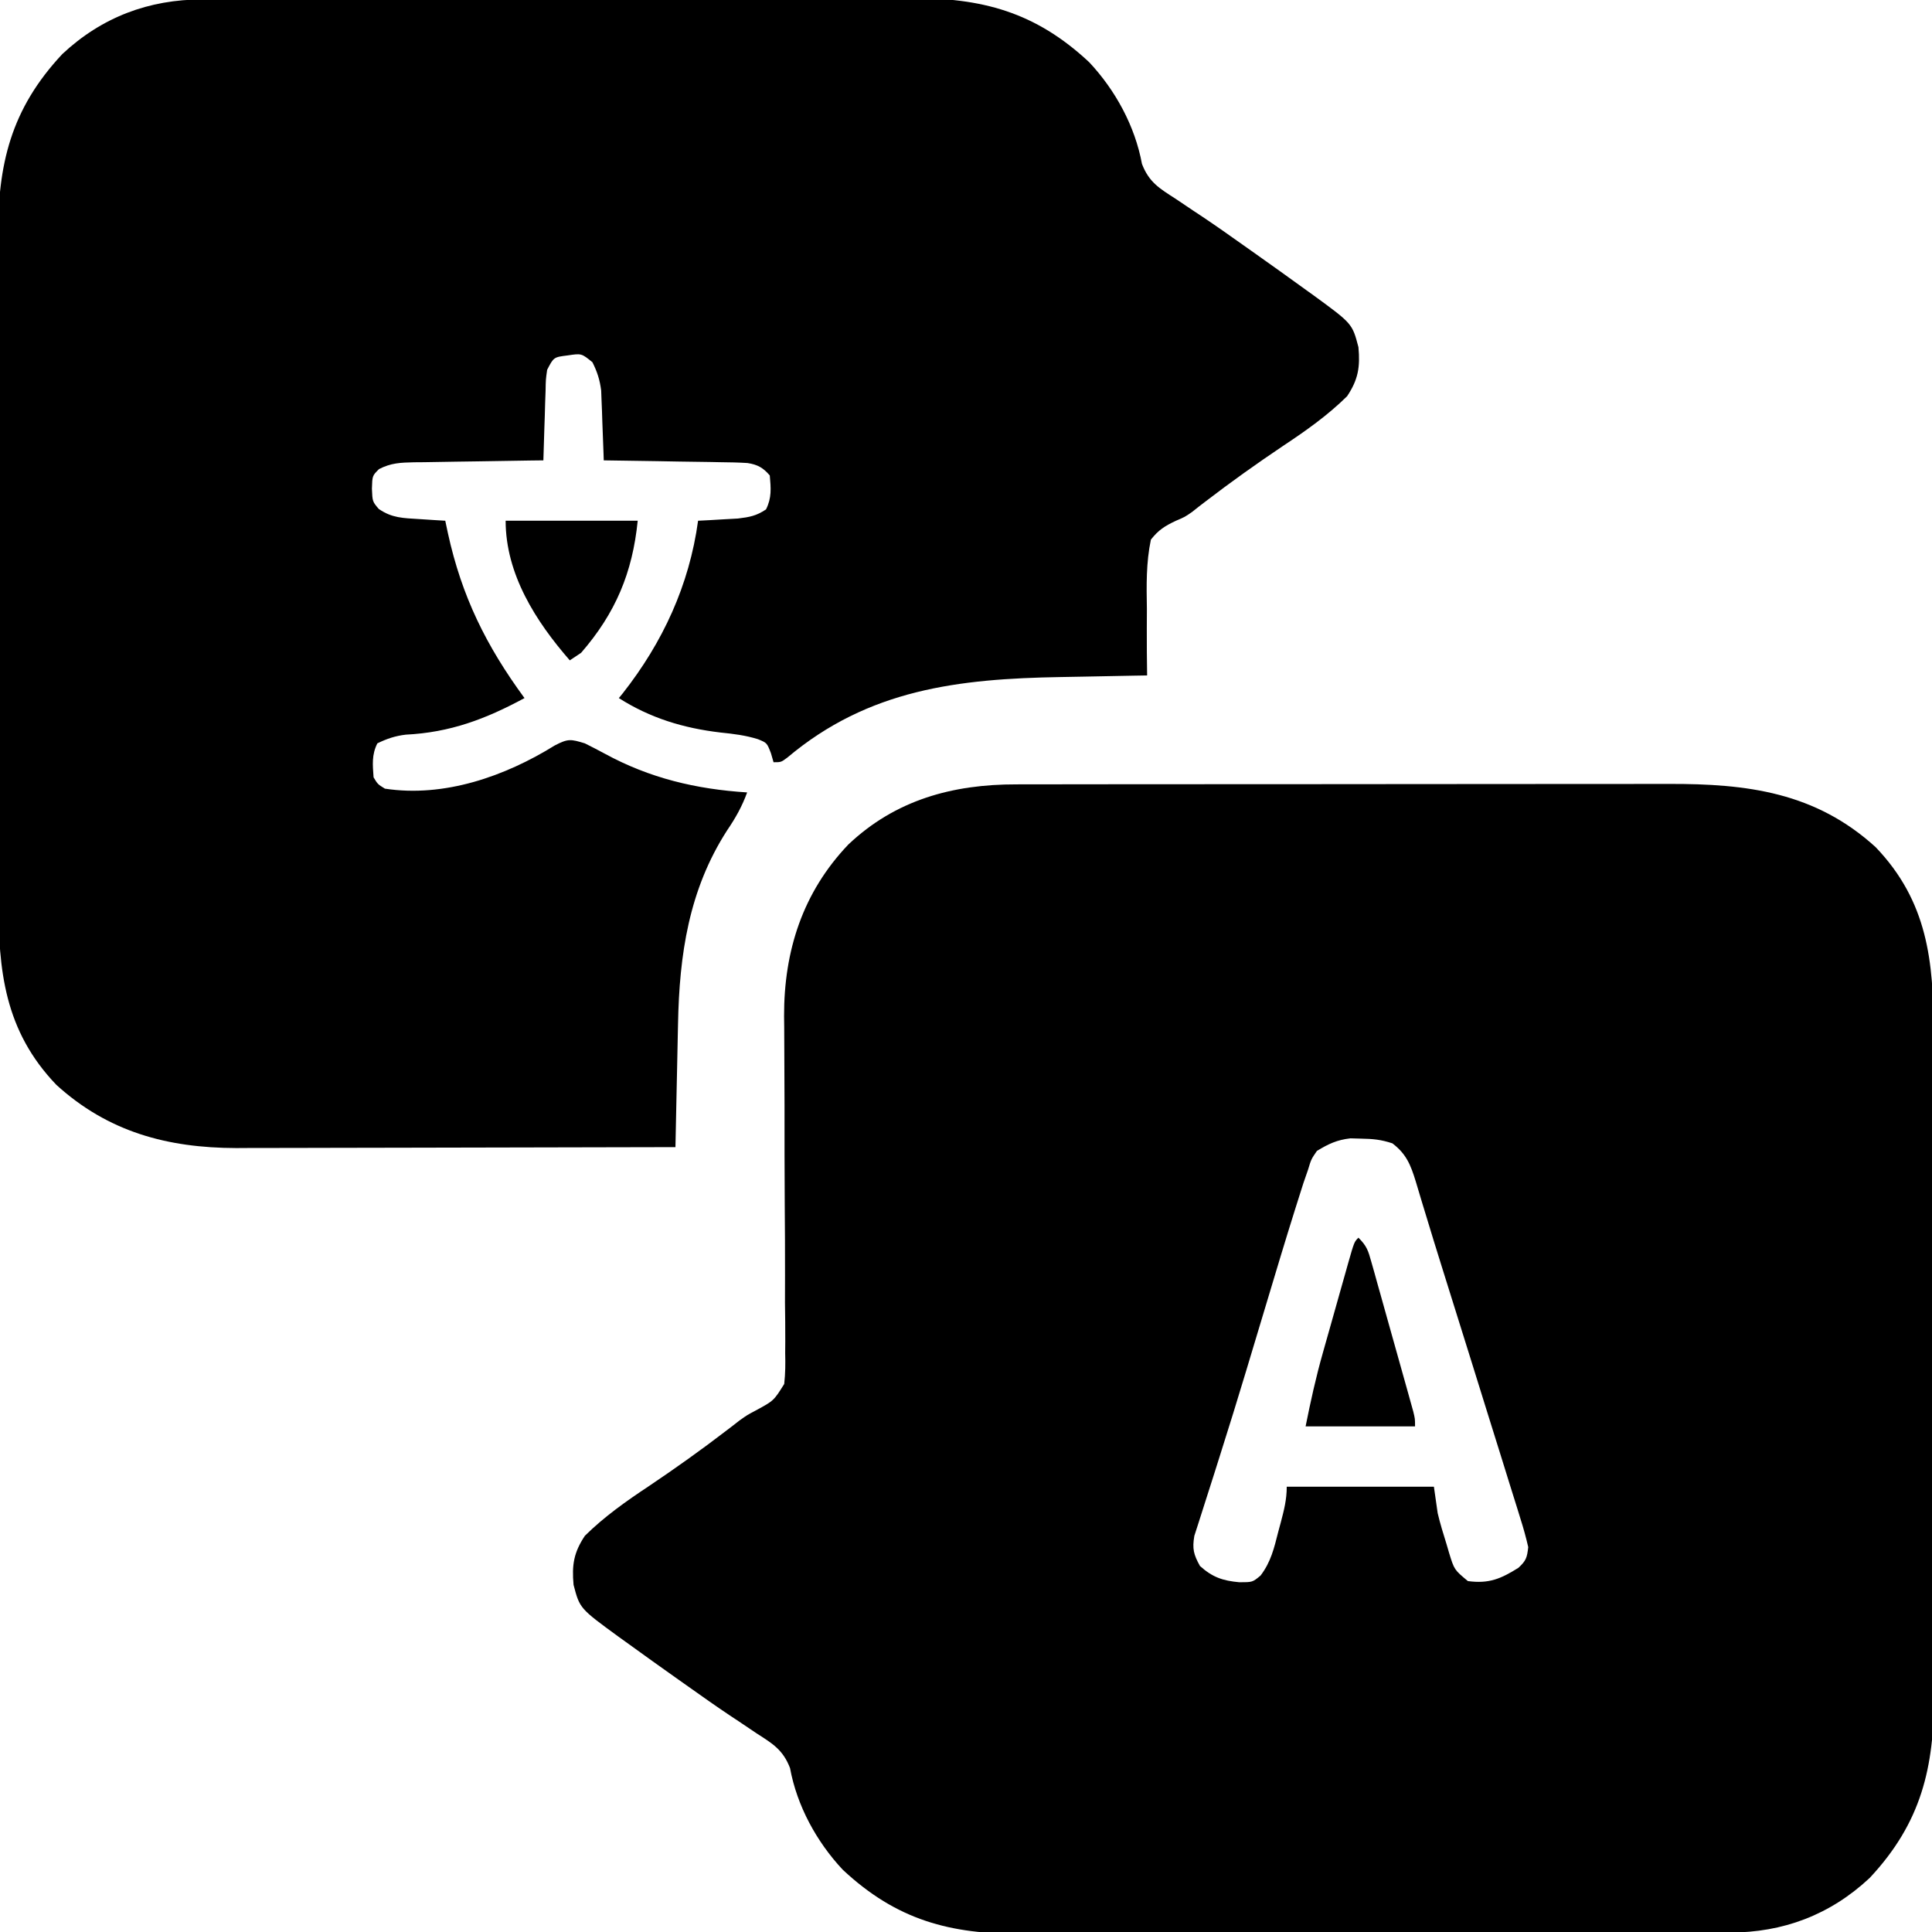<?xml version="1.0" encoding="UTF-8"?>
<svg version="1.1" xmlns="http://www.w3.org/2000/svg" width="512" height="512">
<path d="M0 0 C0.806 -0.002 1.612 -0.005 2.443 -0.007 C5.124 -0.013 7.805 -0.012 10.486 -0.012 C12.417 -0.015 14.348 -0.018 16.279 -0.022 C21.51 -0.031 26.742 -0.033 31.974 -0.034 C35.247 -0.034 38.52 -0.036 41.793 -0.039 C53.227 -0.048 64.66 -0.052 76.093 -0.052 C86.727 -0.051 97.362 -0.062 107.997 -0.077 C117.145 -0.09 126.294 -0.096 135.442 -0.095 C140.898 -0.095 146.354 -0.098 151.81 -0.108 C156.946 -0.118 162.081 -0.118 167.217 -0.111 C169.093 -0.11 170.97 -0.112 172.846 -0.118 C193.618 -0.181 211.697 2.087 227.671 16.634 C241.405 30.972 243.059 46.865 243.013 65.707 C243.018 67.796 243.025 69.885 243.033 71.973 C243.051 77.626 243.05 83.279 243.045 88.932 C243.041 93.661 243.048 98.39 243.054 103.119 C243.068 114.281 243.066 125.443 243.055 136.605 C243.043 148.097 243.057 159.59 243.084 171.082 C243.106 180.969 243.113 190.857 243.107 200.744 C243.104 206.641 243.106 212.537 243.123 218.433 C243.139 223.981 243.135 229.528 243.116 235.076 C243.112 237.104 243.115 239.132 243.126 241.16 C243.219 260.561 239.761 275.201 226.093 289.809 C215.607 299.619 203.133 304.284 188.964 304.281 C188.094 304.285 187.224 304.288 186.328 304.292 C183.415 304.303 180.501 304.307 177.587 304.311 C175.497 304.317 173.408 304.324 171.318 304.331 C164.455 304.352 157.592 304.362 150.73 304.372 C148.365 304.376 146 304.38 143.635 304.384 C132.521 304.403 121.408 304.418 110.294 304.426 C97.479 304.436 84.664 304.462 71.848 304.502 C61.935 304.533 52.021 304.547 42.107 304.551 C36.19 304.553 30.273 304.562 24.356 304.587 C18.786 304.611 13.215 304.615 7.644 304.604 C5.606 304.604 3.568 304.61 1.53 304.624 C-17.57 304.746 -31.762 301.003 -46.067 287.618 C-52.994 280.214 -58.183 270.707 -60.024 260.692 C-61.896 255.819 -64.667 254.197 -68.954 251.446 C-70.505 250.402 -72.056 249.358 -73.606 248.313 C-74.401 247.787 -75.197 247.261 -76.016 246.719 C-79.732 244.239 -83.373 241.656 -87.016 239.071 C-88.061 238.333 -88.061 238.333 -89.127 237.58 C-93.984 234.145 -98.826 230.689 -103.641 227.196 C-104.249 226.76 -104.857 226.323 -105.484 225.874 C-115.757 218.373 -115.757 218.373 -117.391 212.134 C-117.871 206.857 -117.34 203.556 -114.391 199.134 C-109.227 194.039 -103.419 189.94 -97.391 185.946 C-90.404 181.248 -83.584 176.397 -76.907 171.268 C-76.311 170.812 -75.716 170.357 -75.102 169.888 C-74.272 169.241 -74.272 169.241 -73.426 168.582 C-71.391 167.134 -71.391 167.134 -69.098 165.918 C-64.335 163.343 -64.335 163.343 -61.565 158.9 C-61.256 156.14 -61.235 153.505 -61.31 150.729 C-61.302 149.694 -61.294 148.659 -61.286 147.593 C-61.27 144.175 -61.317 140.762 -61.364 137.345 C-61.363 134.961 -61.359 132.577 -61.35 130.192 C-61.336 123.913 -61.375 117.635 -61.426 111.356 C-61.489 102.534 -61.484 93.712 -61.483 84.889 C-61.483 80.194 -61.503 75.5 -61.54 70.806 C-61.549 68.642 -61.558 66.478 -61.567 64.315 C-61.579 63.358 -61.591 62.4 -61.604 61.414 C-61.639 44.08 -56.657 28.624 -44.579 15.946 C-32.093 4.117 -16.939 -0.036 0 0 Z M79.609 97.134 C78.09 99.347 78.09 99.347 77.241 102.161 C76.837 103.327 76.433 104.494 76.016 105.696 C75.542 107.174 75.074 108.653 74.609 110.134 C74.323 111.036 74.038 111.939 73.744 112.869 C71.256 120.791 68.866 128.742 66.484 136.696 C64.976 141.715 63.466 146.733 61.956 151.751 C61.585 152.986 61.214 154.22 60.832 155.493 C58.603 162.894 56.321 170.275 53.98 177.642 C53.45 179.319 52.921 180.997 52.392 182.674 C51.667 184.976 50.936 187.275 50.188 189.569 C49.518 191.621 48.868 193.679 48.222 195.739 C47.677 197.428 47.677 197.428 47.122 199.15 C46.53 202.588 46.937 204.112 48.609 207.134 C51.895 210.102 54.617 211.044 59.046 211.446 C62.54 211.442 62.54 211.442 64.659 209.681 C67.405 206.093 68.264 202.407 69.359 198.071 C69.579 197.256 69.799 196.441 70.027 195.601 C70.894 192.323 71.609 189.541 71.609 186.134 C84.479 186.134 97.349 186.134 110.609 186.134 C111.104 189.599 111.104 189.599 111.609 193.134 C112.27 195.947 113.125 198.688 113.984 201.446 C114.297 202.518 114.297 202.518 114.616 203.612 C116.002 208.134 116.002 208.134 119.609 211.134 C125.214 211.903 128.394 210.503 133.007 207.618 C135.061 205.714 135.291 204.926 135.609 202.134 C135.015 199.547 134.343 197.113 133.538 194.593 C133.306 193.838 133.073 193.083 132.834 192.304 C132.06 189.799 131.272 187.299 130.484 184.798 C129.938 183.04 129.392 181.283 128.848 179.525 C127.407 174.878 125.953 170.235 124.496 165.593 C123.043 160.953 121.602 156.309 120.159 151.665 C117.706 143.771 115.235 135.882 112.755 127.996 C111.268 123.261 109.809 118.518 108.374 113.766 C107.898 112.209 107.898 112.209 107.413 110.62 C106.861 108.812 106.318 107.002 105.787 105.188 C104.463 100.894 103.318 97.951 99.609 95.134 C96.608 94.134 94.438 93.936 91.296 93.884 C90.372 93.858 89.448 93.832 88.495 93.806 C84.917 94.212 82.689 95.272 79.609 97.134 Z " fill="#000000" transform="translate(269.391,207.866)"/>
<path d="M0 0 C0.87 -0.004 1.739 -0.007 2.635 -0.011 C5.549 -0.022 8.463 -0.026 11.377 -0.03 C13.467 -0.036 15.556 -0.043 17.646 -0.05 C24.509 -0.071 31.371 -0.081 38.234 -0.091 C40.599 -0.095 42.964 -0.099 45.329 -0.103 C56.443 -0.123 67.556 -0.137 78.669 -0.145 C91.485 -0.155 104.3 -0.181 117.116 -0.222 C127.029 -0.252 136.943 -0.267 146.856 -0.27 C152.773 -0.272 158.69 -0.281 164.607 -0.306 C170.178 -0.33 175.749 -0.334 181.319 -0.324 C183.358 -0.323 185.396 -0.329 187.434 -0.343 C206.534 -0.465 220.726 3.278 235.031 16.663 C241.958 24.067 247.147 33.574 248.988 43.589 C250.86 48.461 253.63 50.084 257.918 52.835 C259.469 53.878 261.02 54.923 262.57 55.967 C263.365 56.494 264.16 57.02 264.98 57.562 C268.696 60.042 272.337 62.625 275.98 65.21 C276.677 65.702 277.373 66.194 278.091 66.701 C282.948 70.136 287.79 73.591 292.605 77.085 C293.213 77.521 293.821 77.958 294.447 78.407 C304.721 85.908 304.721 85.908 306.355 92.147 C306.835 97.424 306.303 100.725 303.355 105.147 C298.19 110.242 292.383 114.341 286.355 118.335 C279.368 123.033 272.548 127.884 265.871 133.013 C265.275 133.469 264.68 133.924 264.066 134.393 C263.479 134.86 262.892 135.327 262.288 135.808 C260.355 137.147 260.355 137.147 257.933 138.181 C255.008 139.56 253.375 140.597 251.355 143.147 C250.069 149.275 250.185 155.286 250.293 161.522 C250.29 163.229 250.283 164.936 250.271 166.643 C250.252 170.813 250.289 174.978 250.355 179.147 C249.167 179.167 247.978 179.187 246.754 179.207 C242.266 179.284 237.778 179.373 233.29 179.465 C231.362 179.502 229.434 179.537 227.507 179.569 C200.374 180.021 176.498 182.816 155.027 200.897 C153.355 202.147 153.355 202.147 151.355 202.147 C151.128 201.363 150.901 200.58 150.668 199.772 C149.61 197.013 149.61 197.013 147.215 196.038 C143.892 195.003 140.754 194.629 137.293 194.272 C127.491 193.114 118.701 190.458 110.355 185.147 C110.696 184.732 111.036 184.317 111.386 183.889 C121.997 170.4 129.02 155.228 131.355 138.147 C132.319 138.098 133.284 138.049 134.277 137.999 C136.172 137.887 136.172 137.887 138.105 137.772 C139.985 137.668 139.985 137.668 141.902 137.561 C144.978 137.192 146.819 136.858 149.355 135.147 C150.897 132.064 150.653 129.538 150.355 126.147 C148.596 124.093 147.125 123.265 144.446 122.854 C142.032 122.702 139.634 122.654 137.215 122.635 C135.891 122.609 135.891 122.609 134.541 122.581 C131.729 122.527 128.918 122.493 126.105 122.46 C124.196 122.426 122.287 122.392 120.379 122.356 C115.704 122.271 111.03 122.204 106.355 122.147 C106.335 121.537 106.316 120.927 106.295 120.299 C106.2 117.519 106.09 114.739 105.98 111.96 C105.934 110.52 105.934 110.52 105.886 109.051 C105.848 108.12 105.809 107.189 105.769 106.229 C105.738 105.376 105.706 104.522 105.674 103.643 C105.314 100.825 104.632 98.684 103.355 96.147 C100.461 93.786 100.461 93.786 96.793 94.335 C93.097 94.796 93.097 94.796 91.355 98.147 C90.988 100.76 90.988 100.76 90.941 103.69 C90.883 105.3 90.883 105.3 90.824 106.942 C90.793 108.062 90.762 109.181 90.73 110.335 C90.672 112.031 90.672 112.031 90.613 113.762 C90.519 116.557 90.433 119.352 90.355 122.147 C88.524 122.169 88.524 122.169 86.655 122.191 C82.122 122.249 77.59 122.327 73.058 122.41 C71.097 122.443 69.135 122.471 67.174 122.494 C64.354 122.527 61.534 122.579 58.715 122.635 C57.838 122.642 56.962 122.648 56.059 122.655 C52.498 122.741 49.998 122.817 46.798 124.46 C45.019 126.227 45.019 126.227 44.918 129.647 C45.056 133.058 45.056 133.058 46.73 135.022 C50.256 137.463 53.227 137.439 57.48 137.71 C58.762 137.793 60.043 137.877 61.363 137.964 C62.35 138.024 63.338 138.085 64.355 138.147 C64.586 139.235 64.817 140.323 65.054 141.444 C68.726 158.217 75.199 171.298 85.355 185.147 C75.013 190.725 65.653 194.258 53.863 194.839 C51.06 195.184 48.889 195.907 46.355 197.147 C44.83 200.197 45.12 202.79 45.355 206.147 C46.443 207.96 46.443 207.96 48.355 209.147 C64.07 211.547 80.186 205.883 93.355 197.71 C96.93 195.848 97.593 196.01 101.355 197.147 C103.121 198.036 104.885 198.93 106.62 199.877 C118.528 206.37 130.819 209.288 144.355 210.147 C142.998 213.885 141.275 216.928 139.043 220.21 C128.895 235.969 126.384 253.15 126.039 271.53 C126.018 272.47 125.997 273.411 125.976 274.379 C125.911 277.344 125.852 280.308 125.793 283.272 C125.749 285.298 125.706 287.324 125.662 289.35 C125.556 294.283 125.454 299.215 125.355 304.147 C109.151 304.194 92.948 304.229 76.744 304.251 C69.219 304.261 61.694 304.275 54.169 304.298 C47.605 304.318 41.041 304.331 34.477 304.335 C31.006 304.338 27.535 304.344 24.064 304.359 C20.175 304.375 16.286 304.375 12.397 304.374 C11.266 304.381 10.135 304.389 8.969 304.396 C-9.291 304.349 -25.011 300.12 -38.707 287.647 C-52.441 273.309 -54.095 257.416 -54.049 238.574 C-54.055 236.485 -54.062 234.396 -54.07 232.307 C-54.088 226.654 -54.086 221.002 -54.081 215.349 C-54.078 210.62 -54.084 205.891 -54.09 201.162 C-54.104 190 -54.102 178.838 -54.091 167.676 C-54.079 156.184 -54.093 144.691 -54.12 133.199 C-54.142 123.311 -54.149 113.424 -54.143 103.537 C-54.14 97.64 -54.142 91.744 -54.159 85.848 C-54.175 80.3 -54.171 74.752 -54.152 69.205 C-54.148 67.177 -54.151 65.149 -54.162 63.121 C-54.255 43.72 -50.797 29.08 -37.129 14.471 C-26.643 4.662 -14.169 -0.003 0 0 Z " fill="#000000" transform="translate(53.645,-0.147)"/>
<path d="M0 0 C11.55 0 23.1 0 35 0 C33.623 13.772 29.115 24.505 20 35 C19.01 35.66 18.02 36.32 17 37 C7.993 26.667 0 14.171 0 0 Z " fill="#000000" transform="translate(134,138)"/>
<path d="M0 0 C2.237 2.237 2.579 3.419 3.42 6.418 C3.681 7.332 3.941 8.247 4.209 9.189 C4.483 10.178 4.757 11.168 5.039 12.188 C5.325 13.201 5.61 14.214 5.905 15.259 C6.508 17.403 7.108 19.548 7.705 21.694 C8.622 24.988 9.548 28.28 10.477 31.57 C11.06 33.651 11.644 35.732 12.227 37.812 C12.505 38.802 12.783 39.792 13.069 40.811 C13.323 41.726 13.577 42.64 13.838 43.582 C14.176 44.792 14.176 44.792 14.52 46.027 C15 48 15 48 15 50 C5.43 50 -4.14 50 -14 50 C-12.676 43.382 -11.273 36.991 -9.434 30.527 C-9.075 29.254 -9.075 29.254 -8.709 27.954 C-8.21 26.182 -7.708 24.41 -7.204 22.638 C-6.431 19.914 -5.665 17.189 -4.9 14.463 C-4.412 12.734 -3.923 11.006 -3.434 9.277 C-3.204 8.461 -2.975 7.644 -2.739 6.803 C-1.115 1.115 -1.115 1.115 0 0 Z " fill="#000000" transform="translate(360,328)"/>
</svg>
